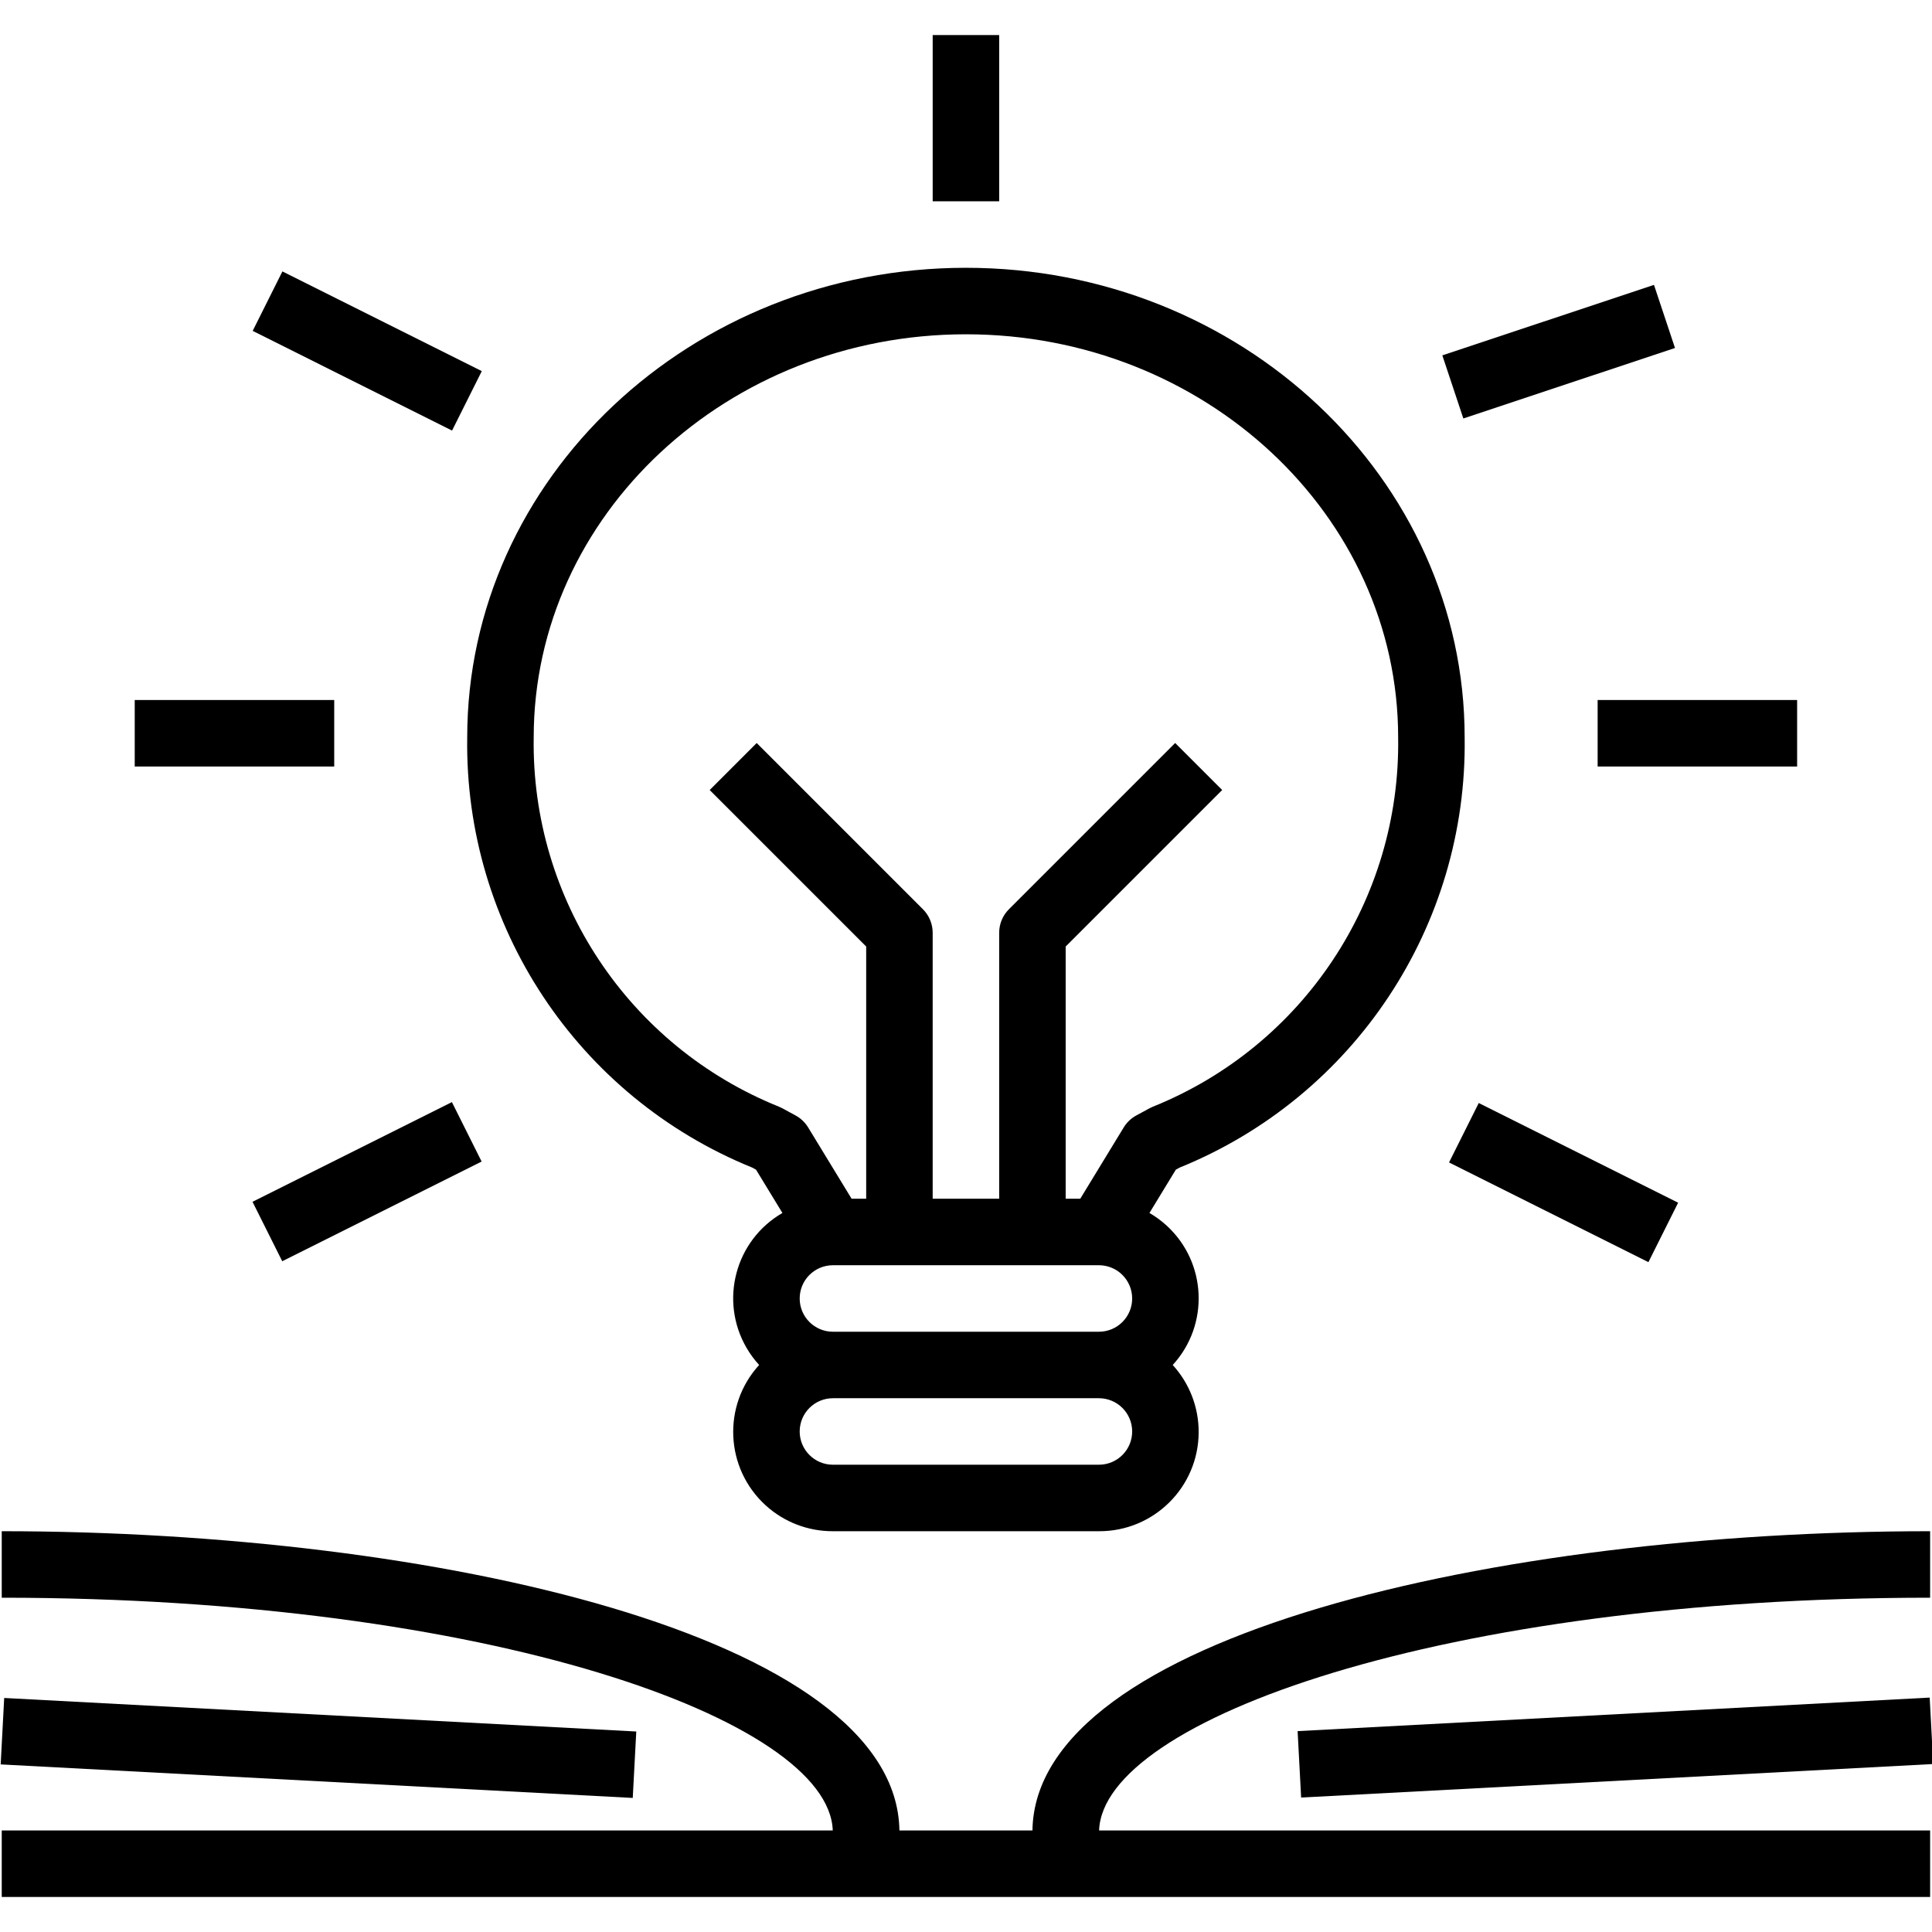 <svg enable-background="new 0 0 464.87 464.87" viewBox="0 0 464.87 464.87" xmlns="http://www.w3.org/2000/svg"><path d="m283.86 280.931c42.008-17.061 69.234-58.161 68.559-103.496 0-62.309-53.832-113-120-113s-120 50.691-120 113c-.675 45.335 26.55 86.435 68.559 103.496l.93.504 6.353 10.424c-11.342 6.565-15.214 21.081-8.65 32.422.863 1.491 1.886 2.884 3.051 4.154-8.894 9.75-8.201 24.863 1.548 33.758 4.429 4.04 10.215 6.268 16.209 6.242h64c13.197.058 23.942-10.594 24-23.791.026-5.995-2.202-11.781-6.242-16.209 8.859-9.657 8.211-24.667-1.446-33.525-1.27-1.165-2.662-2.188-4.154-3.051l6.353-10.424zm-19.442 71.504h-64c-4.418 0-8-3.582-8-8s3.582-8 8-8h64c4.418 0 8 3.582 8 8s-3.582 8-8 8zm0-32h-64c-4.418 0-8-3.582-8-8s3.582-8 8-8h64c4.418 0 8 3.582 8 8s-3.582 8-8 8zm12.18-53.769-3.199 1.738c-1.238.675-2.277 1.664-3.012 2.867l-10.461 17.164h-3.508v-60.688l37.656-37.656-11.312-11.313-40 40c-1.5 1.5-2.343 3.534-2.344 5.656v64h-16v-64c-.001-2.122-.844-4.156-2.344-5.656l-40-40-11.312 11.312 37.656 37.656v60.688h-3.508l-10.461-17.164c-.735-1.203-1.774-2.192-3.012-2.867l-3.199-1.738c-.257-.137-.52-.261-.789-.371-36.169-14.551-59.637-49.878-59.031-88.859 0-53.484 46.652-97 104-97s104 43.516 104 97c.606 38.981-22.863 74.308-59.031 88.859-.269.111-.533.235-.789.372z"/><path d="m80.417 57.602h16v53.664h-16z" transform="matrix(.447 -.894 .894 .447 -26.644 125.758)"/><path d="m348.101 76.448h53.664v16h-53.664z" transform="matrix(.949 -.316 .316 .949 -7.459 122.956)"/><path d="m32.418 168.435h48v16h-48z"/><path d="m384.418 168.435h48v16h-48z"/><path d="m61.588 276.433h53.664v16h-53.664z" transform="matrix(.894 -.447 .447 .894 -117.867 69.57)"/><path d="m368.424 257.615h16v53.664h-16z" transform="matrix(.447 -.894 .894 .447 -46.334 493.923)"/><path d="m224.418 8.435h16v40h-16z"/><path d="m464.418 384.435v-16c-104.371 0-215.281 25.23-215.996 72h-32.008c-.715-46.77-111.625-72-215.996-72v16c117.199 0 199.037 29.414 199.957 56h-199.957v16h464v-16h-199.957c.92-26.586 82.758-56 199.957-56z"/><path d="m68.435 344.309h16v152.24h-16z" transform="matrix(.053 -.999 .999 .053 -347.43 474.662)"/><path d="m312.314 412.43h152.24v16h-152.24z" transform="matrix(.999 -.053 .053 .999 -21.633 21.071)"/></svg>
